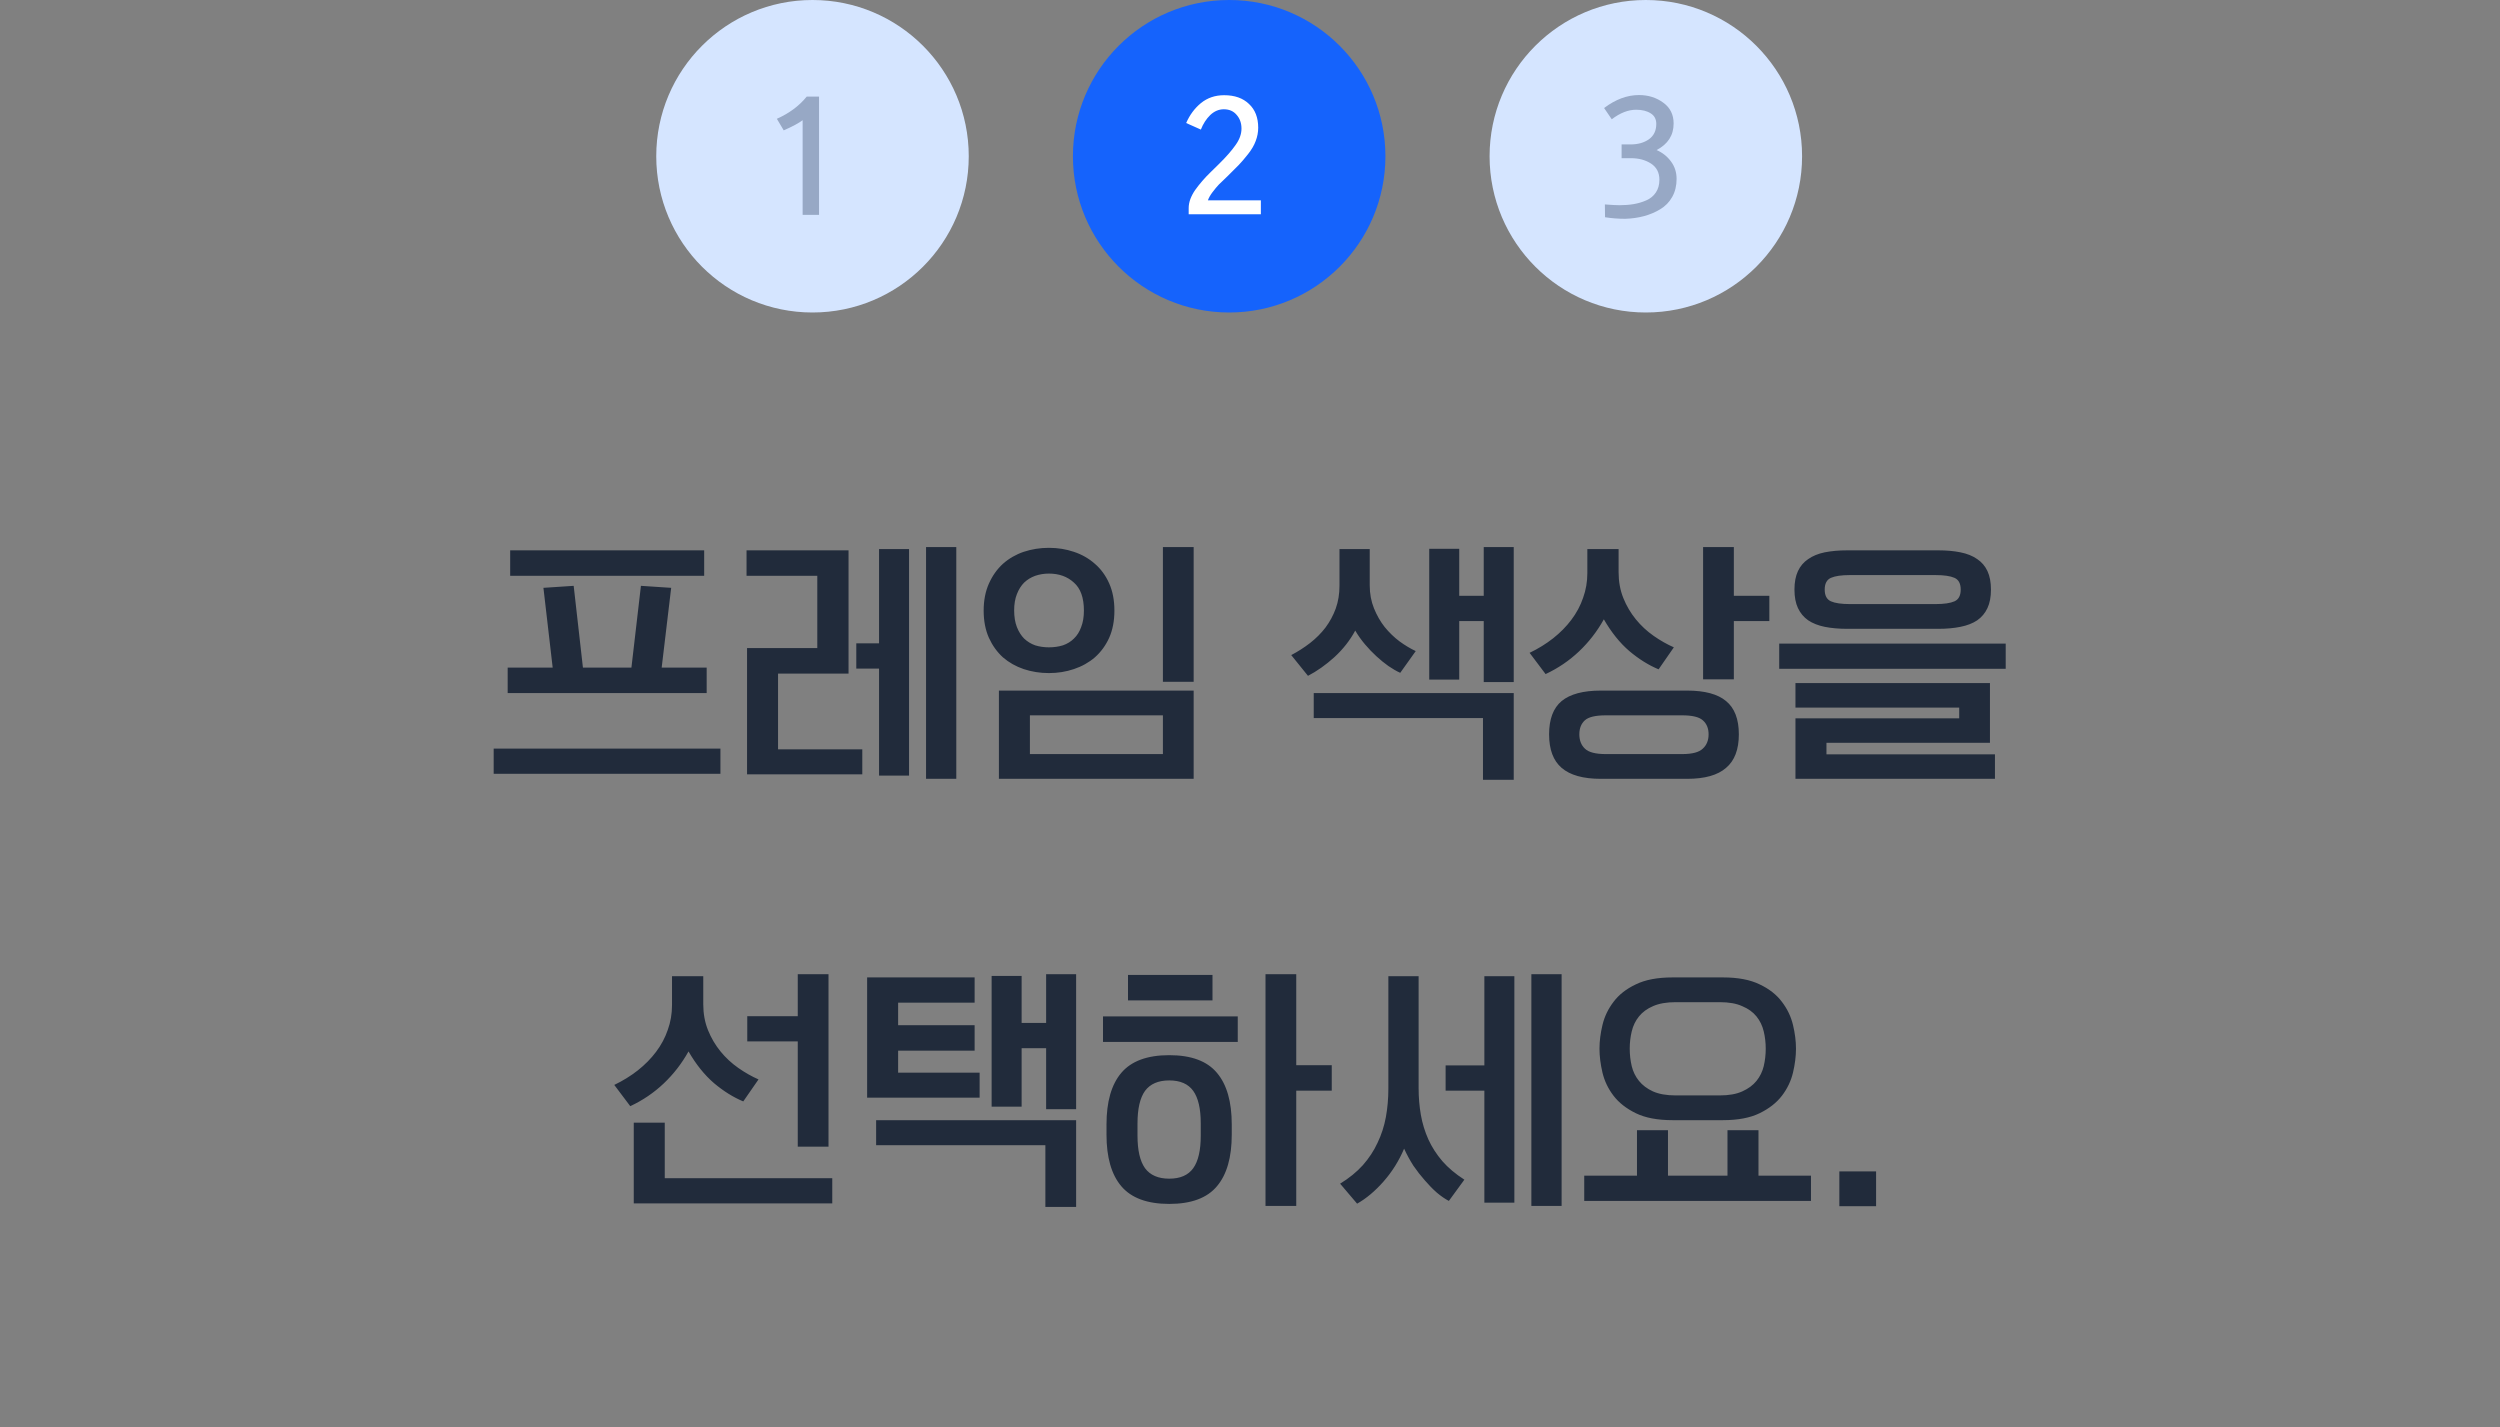 <svg width="240" height="137" viewBox="0 0 240 137" fill="none" xmlns="http://www.w3.org/2000/svg">
<rect x="0" y="0" width="240" height="137" fill="#808080" stroke="none"/>
<path d="M53.057 64.088L52.169 56.432L55.073 56.24L55.961 64.088H60.617L61.529 56.24L64.433 56.432L63.521 64.088H67.841V66.536H48.737V64.088H53.057ZM69.161 71.864V74.288H47.393V71.864H69.161ZM67.601 52.832V55.28H48.977V52.832H67.601ZM71.716 74.336V62.216H78.46V55.28H71.668V52.832H81.46V64.664H74.692V71.936H82.78V74.336H71.716ZM84.388 52.712H87.268V74.456H84.388V64.184H82.204V61.76H84.388V52.712ZM91.804 52.52V74.768H88.9V52.52H91.804ZM114.591 66.296V74.768H95.895V66.296H114.591ZM98.871 72.392H111.639V68.672H98.871V72.392ZM111.639 52.52H114.591V65.456H111.639V52.52ZM94.431 58.616C94.431 57.64 94.599 56.776 94.935 56.024C95.271 55.272 95.719 54.64 96.279 54.128C96.855 53.616 97.519 53.232 98.271 52.976C99.039 52.72 99.847 52.592 100.695 52.592C101.543 52.592 102.343 52.72 103.095 52.976C103.863 53.232 104.535 53.616 105.111 54.128C105.687 54.624 106.143 55.248 106.479 56C106.815 56.752 106.983 57.624 106.983 58.616C106.983 59.608 106.815 60.48 106.479 61.232C106.143 61.968 105.687 62.592 105.111 63.104C104.535 63.6 103.863 63.976 103.095 64.232C102.343 64.488 101.543 64.616 100.695 64.616C99.847 64.616 99.039 64.488 98.271 64.232C97.519 63.976 96.855 63.6 96.279 63.104C95.719 62.592 95.271 61.968 94.935 61.232C94.599 60.48 94.431 59.608 94.431 58.616ZM104.055 58.616C104.055 57.384 103.735 56.488 103.095 55.928C102.471 55.352 101.671 55.064 100.695 55.064C100.231 55.064 99.791 55.136 99.375 55.28C98.975 55.424 98.623 55.64 98.319 55.928C98.031 56.216 97.799 56.584 97.623 57.032C97.447 57.48 97.359 58 97.359 58.592C97.359 59.216 97.447 59.752 97.623 60.2C97.799 60.648 98.031 61.016 98.319 61.304C98.623 61.592 98.975 61.808 99.375 61.952C99.791 62.08 100.231 62.144 100.695 62.144C101.175 62.144 101.623 62.08 102.039 61.952C102.455 61.808 102.807 61.592 103.095 61.304C103.399 61.016 103.631 60.648 103.791 60.2C103.967 59.752 104.055 59.224 104.055 58.616ZM142.438 52.52H145.318V65.48H142.438V59.624H140.086V65.24H137.206V52.688H140.086V57.2H142.438V52.52ZM126.118 68.936V66.536H145.318V74.864H142.366V68.936H126.118ZM134.422 64.592C134.07 64.432 133.694 64.216 133.294 63.944C132.91 63.672 132.526 63.36 132.142 63.008C131.758 62.656 131.39 62.272 131.038 61.856C130.686 61.44 130.374 61 130.102 60.536C129.606 61.464 128.942 62.312 128.11 63.08C127.278 63.832 126.43 64.432 125.566 64.88L123.958 62.888C124.598 62.552 125.198 62.168 125.758 61.736C126.334 61.288 126.83 60.792 127.246 60.248C127.662 59.688 127.99 59.08 128.23 58.424C128.47 57.752 128.59 57.024 128.59 56.24V52.712H131.494V56.192C131.494 56.992 131.63 57.728 131.902 58.4C132.174 59.072 132.518 59.672 132.934 60.2C133.366 60.728 133.838 61.184 134.35 61.568C134.878 61.952 135.398 62.264 135.91 62.504L134.422 64.592ZM153.681 74.768C151.985 74.768 150.729 74.416 149.913 73.712C149.113 73.024 148.713 71.952 148.713 70.496C148.713 69.04 149.113 67.976 149.913 67.304C150.729 66.632 151.985 66.296 153.681 66.296H161.961C163.657 66.296 164.905 66.632 165.705 67.304C166.521 67.976 166.929 69.04 166.929 70.496C166.929 71.952 166.521 73.024 165.705 73.712C164.905 74.416 163.657 74.768 161.961 74.768H153.681ZM159.225 64.256C158.265 63.856 157.329 63.272 156.417 62.504C155.505 61.72 154.689 60.704 153.969 59.456C153.329 60.608 152.537 61.632 151.593 62.528C150.649 63.424 149.577 64.152 148.377 64.712L146.841 62.672C147.673 62.272 148.425 61.808 149.097 61.28C149.785 60.736 150.369 60.144 150.849 59.504C151.345 58.848 151.721 58.144 151.977 57.392C152.249 56.64 152.385 55.848 152.385 55.016V52.712H155.385V54.92C155.385 55.832 155.537 56.664 155.841 57.416C156.145 58.168 156.545 58.848 157.041 59.456C157.537 60.064 158.105 60.592 158.745 61.04C159.385 61.488 160.033 61.856 160.689 62.144L159.225 64.256ZM169.857 59.624H166.449V65.216H163.497V52.52H166.449V57.2H169.857V59.624ZM151.617 70.496C151.617 71.072 151.793 71.528 152.145 71.864C152.497 72.216 153.169 72.392 154.161 72.392H161.481C162.457 72.392 163.121 72.216 163.473 71.864C163.841 71.528 164.025 71.072 164.025 70.496C164.025 69.92 163.841 69.472 163.473 69.152C163.121 68.832 162.457 68.672 161.481 68.672H154.161C153.169 68.672 152.497 68.832 152.145 69.152C151.793 69.472 151.617 69.92 151.617 70.496ZM188.084 68.96V67.928H172.364V65.576H191.036V71.312H175.34V72.416H191.516V74.768H172.364V68.96H188.084ZM192.548 61.784V64.208H170.804V61.784H192.548ZM177.356 60.368C176.54 60.368 175.812 60.304 175.172 60.176C174.548 60.048 174.02 59.84 173.588 59.552C173.156 59.248 172.828 58.856 172.604 58.376C172.38 57.896 172.268 57.304 172.268 56.6C172.268 55.896 172.38 55.304 172.604 54.824C172.828 54.344 173.156 53.96 173.588 53.672C174.02 53.368 174.548 53.152 175.172 53.024C175.812 52.896 176.54 52.832 177.356 52.832H186.044C186.86 52.832 187.58 52.896 188.204 53.024C188.844 53.152 189.38 53.368 189.812 53.672C190.244 53.96 190.572 54.344 190.796 54.824C191.02 55.304 191.132 55.896 191.132 56.6C191.132 57.304 191.02 57.896 190.796 58.376C190.572 58.856 190.244 59.248 189.812 59.552C189.38 59.84 188.844 60.048 188.204 60.176C187.58 60.304 186.86 60.368 186.044 60.368H177.356ZM175.172 56.6C175.172 57.176 175.372 57.552 175.772 57.728C176.172 57.904 176.78 57.992 177.596 57.992H185.804C186.62 57.992 187.228 57.904 187.628 57.728C188.028 57.552 188.228 57.176 188.228 56.6C188.228 56.024 188.028 55.648 187.628 55.472C187.228 55.296 186.62 55.208 185.804 55.208H177.596C176.78 55.208 176.172 55.296 175.772 55.472C175.372 55.648 175.172 56.024 175.172 56.6ZM63.817 107.776V113.104H79.897V115.528H60.841V107.776H63.817ZM76.585 93.52H79.537V110.08H76.585V99.976H71.737V97.552H76.585V93.52ZM71.353 105.736C70.393 105.336 69.457 104.752 68.545 103.984C67.633 103.2 66.817 102.184 66.097 100.936C65.457 102.088 64.665 103.112 63.721 104.008C62.777 104.904 61.705 105.632 60.505 106.192L58.969 104.152C59.801 103.752 60.553 103.288 61.225 102.76C61.913 102.216 62.497 101.624 62.977 100.984C63.473 100.328 63.849 99.624 64.105 98.872C64.377 98.12 64.513 97.328 64.513 96.496V93.712H67.513V96.4C67.513 97.312 67.665 98.144 67.969 98.896C68.273 99.648 68.673 100.328 69.169 100.936C69.665 101.544 70.233 102.072 70.873 102.52C71.513 102.968 72.161 103.336 72.817 103.624L71.353 105.736ZM94.044 102.976V105.376H83.244V93.832H93.564V96.256H86.22V98.416H93.564V100.864H86.22V102.976H94.044ZM100.428 93.52H103.308V106.48H100.428V100.624H98.076V106.24H95.196V93.688H98.076V98.2H100.428V93.52ZM84.108 109.936V107.536H103.308V115.864H100.356V109.936H84.108ZM118.248 108.928C118.248 111.104 117.776 112.752 116.832 113.872C115.888 115.008 114.36 115.576 112.248 115.576C110.136 115.576 108.6 115.008 107.64 113.872C106.696 112.752 106.224 111.104 106.224 108.928V107.944C106.224 105.768 106.696 104.12 107.64 103C108.6 101.864 110.136 101.296 112.248 101.296C114.36 101.296 115.888 101.864 116.832 103C117.776 104.12 118.248 105.768 118.248 107.944V108.928ZM127.848 104.704H124.44V115.768H121.488V93.52H124.44V102.256H127.848V104.704ZM115.272 107.848C115.272 106.44 115.032 105.4 114.552 104.728C114.072 104.056 113.304 103.72 112.248 103.72C111.192 103.72 110.416 104.056 109.92 104.728C109.44 105.4 109.2 106.44 109.2 107.848V109.024C109.2 110.432 109.44 111.472 109.92 112.144C110.416 112.816 111.192 113.152 112.248 113.152C113.304 113.152 114.072 112.816 114.552 112.144C115.032 111.472 115.272 110.432 115.272 109.024V107.848ZM105.888 100.024V97.576H118.824V100.024H105.888ZM108.288 96.04V93.592H116.4V96.04H108.288ZM139.091 115.288C138.723 115.096 138.339 114.832 137.939 114.496C137.555 114.16 137.171 113.768 136.787 113.32C136.403 112.888 136.035 112.416 135.683 111.904C135.347 111.376 135.051 110.832 134.795 110.272C134.299 111.44 133.643 112.488 132.827 113.416C132.011 114.344 131.163 115.056 130.283 115.552L128.651 113.632C129.515 113.104 130.243 112.512 130.835 111.856C131.427 111.184 131.899 110.464 132.251 109.696C132.619 108.928 132.883 108.112 133.043 107.248C133.203 106.368 133.283 105.456 133.283 104.512V93.712H136.187V104.464C136.187 105.344 136.259 106.2 136.403 107.032C136.547 107.848 136.787 108.632 137.123 109.384C137.459 110.12 137.907 110.816 138.467 111.472C139.027 112.112 139.731 112.704 140.579 113.248L139.091 115.288ZM142.499 93.712H145.379V115.456H142.499V104.704H138.779V102.28H142.499V93.712ZM149.915 93.52V115.768H147.011V93.52H149.915ZM160.558 107.536C159.118 107.536 157.942 107.312 157.03 106.864C156.118 106.416 155.406 105.856 154.894 105.184C154.382 104.512 154.03 103.776 153.838 102.976C153.646 102.16 153.55 101.392 153.55 100.672C153.55 99.952 153.646 99.192 153.838 98.392C154.03 97.592 154.382 96.856 154.894 96.184C155.406 95.496 156.118 94.936 157.03 94.504C157.942 94.056 159.118 93.832 160.558 93.832H165.406C166.846 93.832 168.022 94.056 168.934 94.504C169.846 94.936 170.558 95.496 171.07 96.184C171.582 96.856 171.934 97.592 172.126 98.392C172.318 99.192 172.414 99.952 172.414 100.672C172.414 101.392 172.318 102.16 172.126 102.976C171.934 103.776 171.582 104.512 171.07 105.184C170.558 105.856 169.846 106.416 168.934 106.864C168.022 107.312 166.846 107.536 165.406 107.536H160.558ZM156.454 100.672C156.454 101.248 156.518 101.808 156.646 102.352C156.774 102.88 157.006 103.352 157.342 103.768C157.678 104.184 158.126 104.52 158.686 104.776C159.262 105.032 159.99 105.16 160.87 105.16H165.094C165.974 105.16 166.694 105.032 167.254 104.776C167.83 104.52 168.286 104.184 168.622 103.768C168.958 103.352 169.19 102.88 169.318 102.352C169.446 101.808 169.51 101.248 169.51 100.672C169.51 100.096 169.446 99.544 169.318 99.016C169.19 98.472 168.958 97.992 168.622 97.576C168.286 97.16 167.83 96.832 167.254 96.592C166.694 96.336 165.974 96.208 165.094 96.208H160.87C159.99 96.208 159.262 96.336 158.686 96.592C158.126 96.832 157.678 97.16 157.342 97.576C157.006 97.992 156.774 98.472 156.646 99.016C156.518 99.544 156.454 100.096 156.454 100.672ZM157.15 112.864V108.496H160.126V112.864H165.838V108.496H168.814V112.864H173.854V115.288H152.086V112.864H157.15ZM176.577 112.456H180.105V115.792H176.577V112.456Z" fill="#212B3B"/>
<circle cx="78" cy="15" r="15" fill="#D5E5FF"/>
<path d="M78.628 20.63H77.053V11.54C76.683 11.82 76.078 12.145 75.238 12.515L74.578 11.405C75.768 10.875 76.723 10.165 77.443 9.275H78.628V20.63Z" fill="#97A8C5"/>
<circle cx="118" cy="15" r="15" fill="#1563FC"/>
<path d="M114.113 20.57V19.985C114.113 19.695 114.168 19.4 114.278 19.1C114.398 18.79 114.553 18.5 114.743 18.23C114.943 17.95 115.168 17.665 115.418 17.375C115.668 17.085 115.928 16.81 116.198 16.55C116.478 16.28 116.758 16.005 117.038 15.725C117.718 15.055 118.243 14.455 118.613 13.925C118.993 13.395 119.183 12.87 119.183 12.35C119.183 11.82 119.028 11.38 118.718 11.03C118.418 10.67 118.008 10.49 117.488 10.49C117.008 10.49 116.573 10.675 116.183 11.045C115.803 11.415 115.503 11.88 115.283 12.44L113.873 11.81C114.213 11.03 114.688 10.39 115.298 9.89C115.918 9.39 116.658 9.14 117.518 9.14C118.528 9.14 119.323 9.42 119.903 9.98C120.493 10.53 120.788 11.29 120.788 12.26C120.788 12.69 120.708 13.115 120.548 13.535C120.398 13.945 120.153 14.365 119.813 14.795C119.473 15.225 119.178 15.57 118.928 15.83C118.688 16.08 118.333 16.435 117.863 16.895C117.483 17.255 117.198 17.53 117.008 17.72C116.828 17.91 116.628 18.15 116.408 18.44C116.188 18.73 116.038 18.995 115.958 19.235H121.043V20.57H114.113Z" fill="white"/>
<circle cx="158" cy="15" r="15" fill="#D5E5FF"/>
<path d="M160.668 11.855C160.668 12.985 160.123 13.835 159.033 14.405C159.603 14.655 160.063 15.02 160.413 15.5C160.773 15.98 160.953 16.54 160.953 17.18C160.953 17.83 160.813 18.405 160.533 18.905C160.253 19.405 159.868 19.8 159.378 20.09C158.898 20.38 158.378 20.6 157.818 20.75C157.258 20.9 156.658 20.985 156.018 21.005C155.358 21.005 154.713 20.955 154.083 20.855L154.068 19.625C154.698 19.675 155.168 19.7 155.478 19.7C155.968 19.7 156.418 19.665 156.828 19.595C157.248 19.525 157.653 19.405 158.043 19.235C158.433 19.065 158.738 18.815 158.958 18.485C159.188 18.145 159.303 17.735 159.303 17.255C159.303 16.575 159.038 16.06 158.508 15.71C157.978 15.36 157.328 15.185 156.558 15.185H155.673V13.865H156.528C157.238 13.865 157.828 13.7 158.298 13.37C158.768 13.03 159.003 12.54 159.003 11.9C159.003 11.44 158.823 11.1 158.463 10.88C158.103 10.65 157.638 10.535 157.068 10.535C156.308 10.535 155.528 10.84 154.728 11.45L153.993 10.37C155.093 9.54 156.208 9.125 157.338 9.125C158.238 9.125 159.018 9.37 159.678 9.86C160.338 10.34 160.668 11.005 160.668 11.855Z" fill="#97A8C5"/>
</svg>
